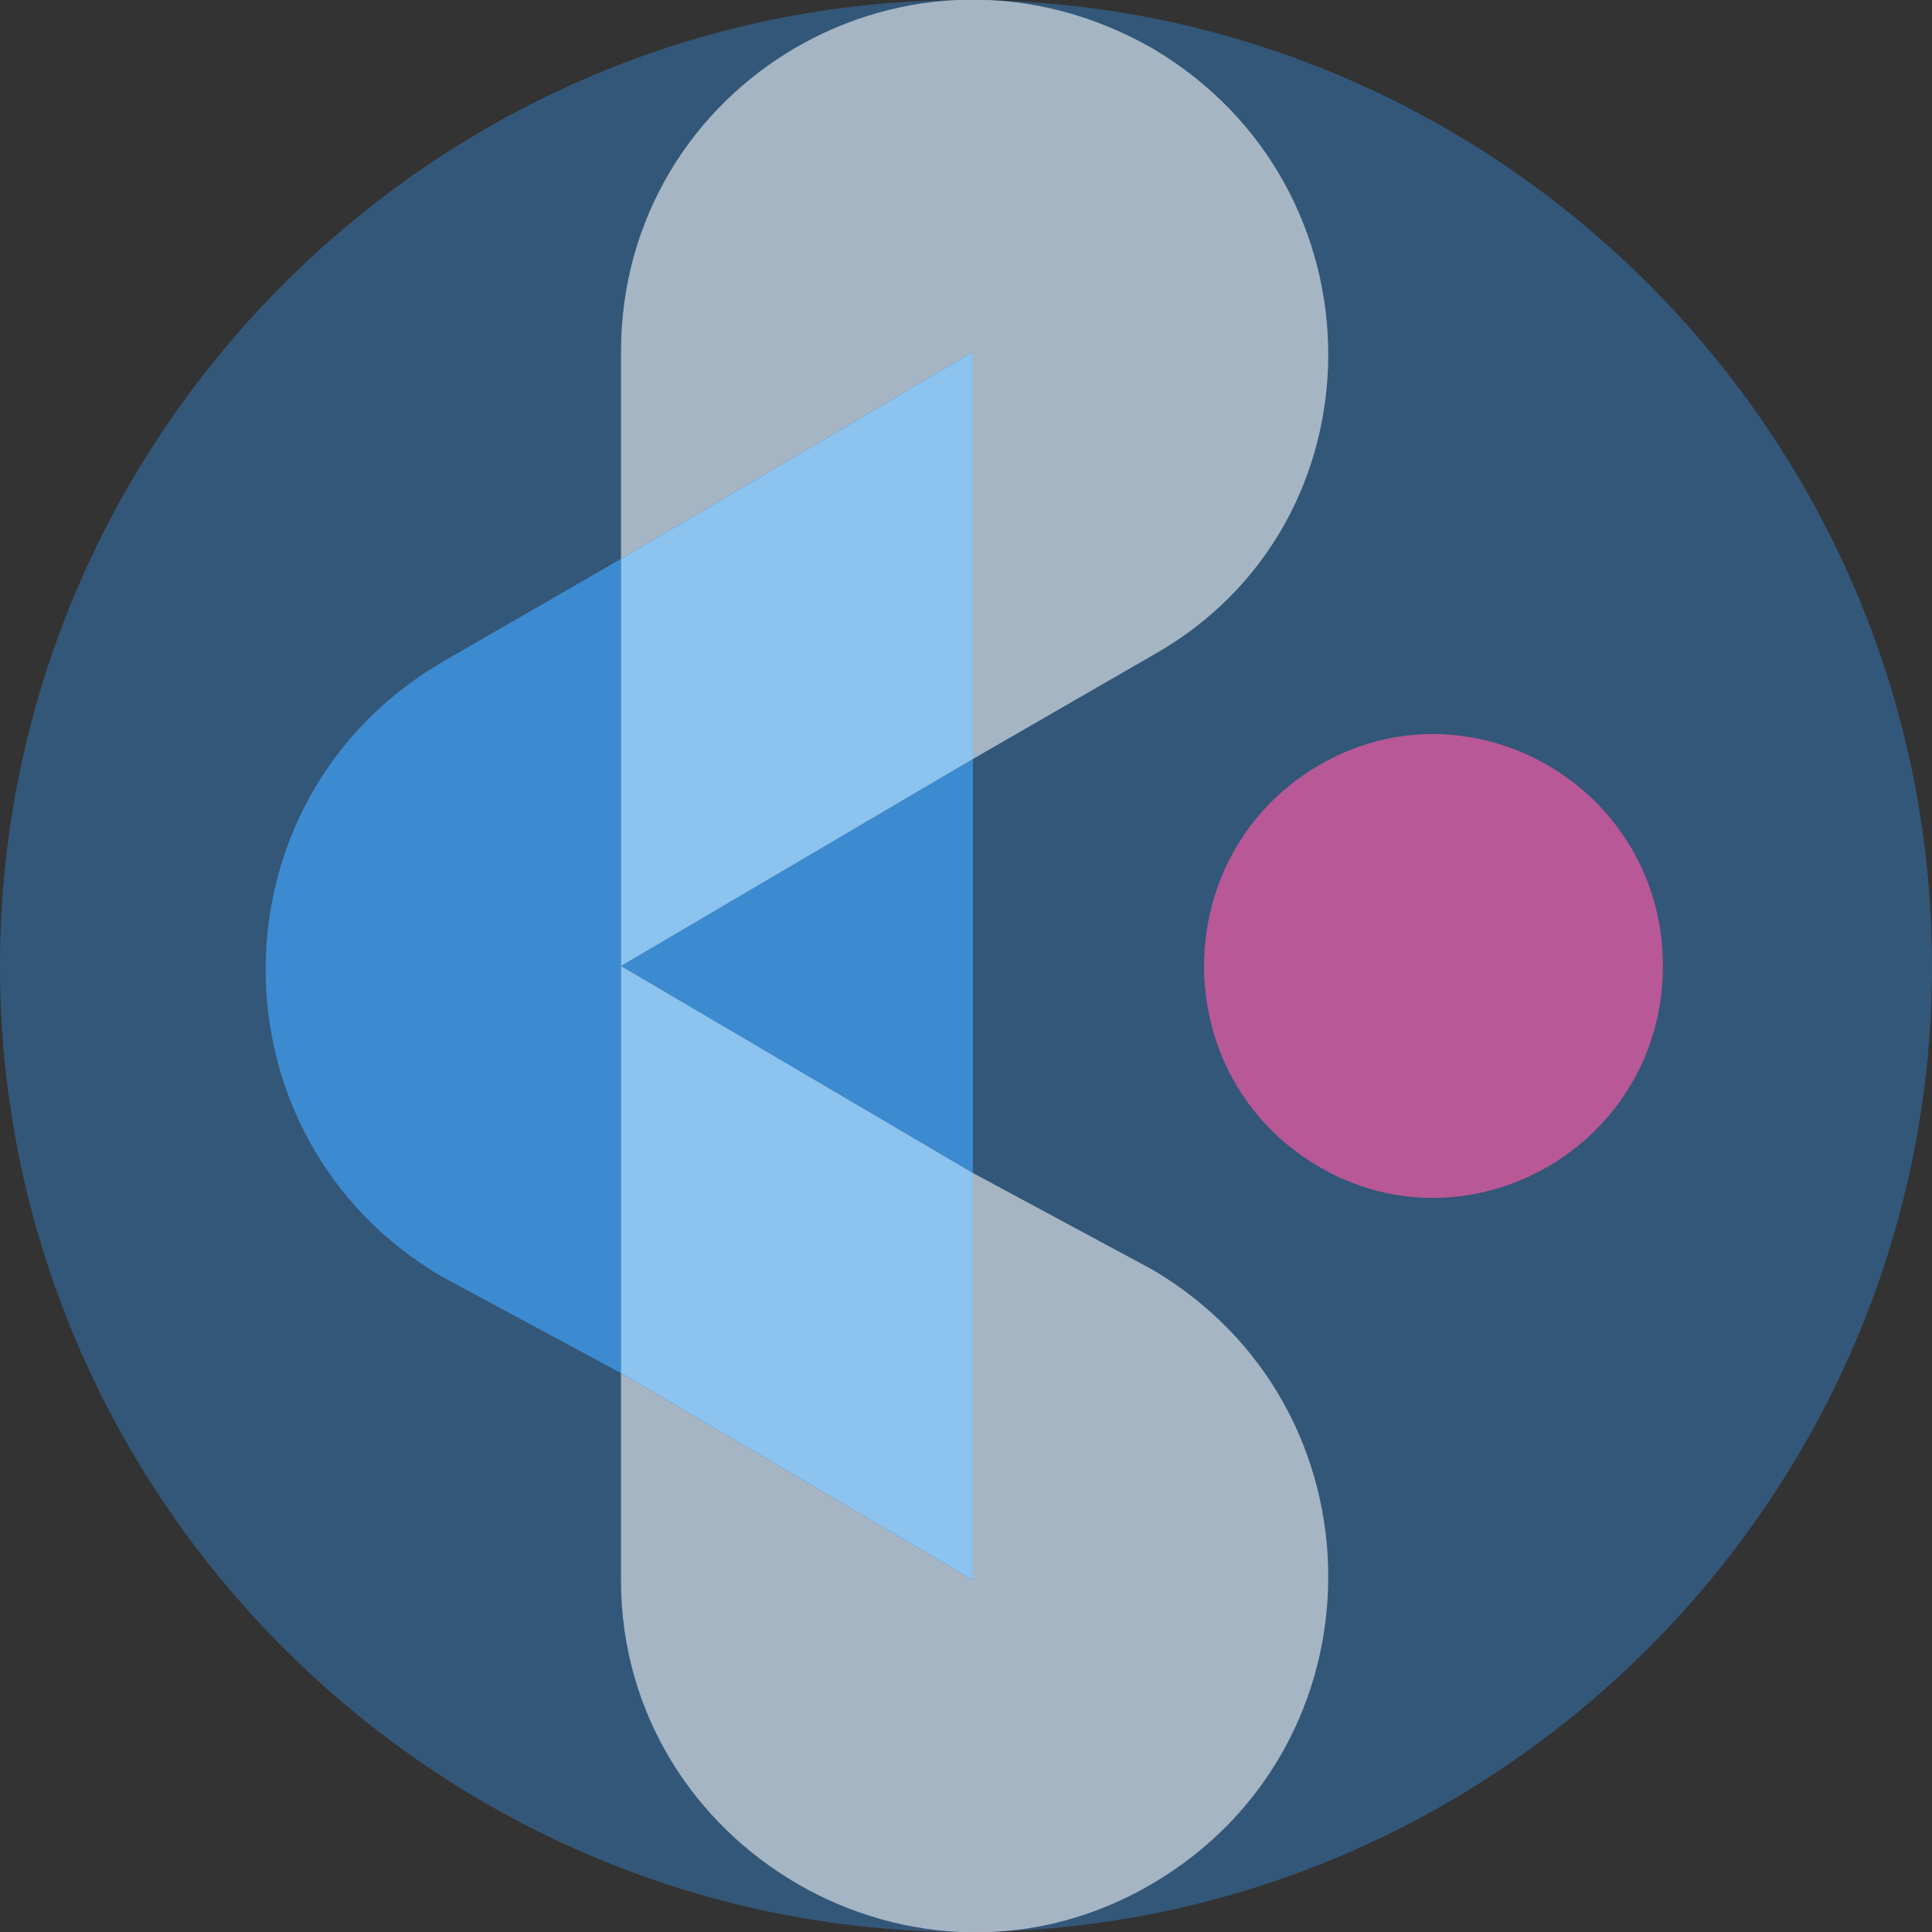 <svg width="28" height="28" viewBox="0 0 28 28" fill="none" xmlns="http://www.w3.org/2000/svg">
<rect x="0" y="0" width="28" height="28" fill="#333333" stroke="none"/>
<style type="text/css">
	.st0{opacity:0.5;fill:#347DBF;enable-background:new    ;}
	.st1{opacity:0.66;fill:#FF58A6;enable-background:new    ;}
	.st2{opacity:0.56;fill:#FFFFFF;enable-background:new    ;}
	.st3{opacity:0.66;fill:#42A6FF;enable-background:new    ;}
	.st4{opacity:0.88;fill:#98D2FF;enable-background:new    ;}
</style>
<g>
	<path class="st0" d="M14,0L14,0c7.7,0,14,6.3,14,14l0,0c0,7.7-6.3,14-14,14l0,0C6.3,28,0,21.7,0,14l0,0C0,6.3,6.3,0,14,0z"/>
	<path class="st1" d="M19.1,16.9L19.1,16.9c2.2,1.3,5-0.3,5-2.9l0,0c0-2.6-2.8-4.2-5-2.9l0,0C16.9,12.4,16.9,15.6,19.1,16.9z"/>
	<path class="st2" d="M16.7,0.7L16.7,0.7C13.2-1.3,9,1.2,9,5.1v3l5.1-3V11l2.6-1.5C20.1,7.6,20.1,2.7,16.7,0.7z"/>
	<path class="st3" d="M9,14V8.1L6.4,9.6c-3.4,2-3.4,6.9,0,8.9L9,19.9V14l5.1,3V11L9,14z"/>
	<path class="st2" d="M16.7,18.4L14.1,17v5.9l-5.1-3v3c0,3.9,4.3,6.4,7.7,4.4l0,0C20.1,25.3,20.1,20.4,16.7,18.4z"/>
	<polygon class="st4" points="9,8.1 9,14 14.1,11 14.1,5.1 	"/>
	<polygon class="st4" points="14.1,17 9,14 9,19.9 14.1,22.9 	"/>
</g>
</svg>
